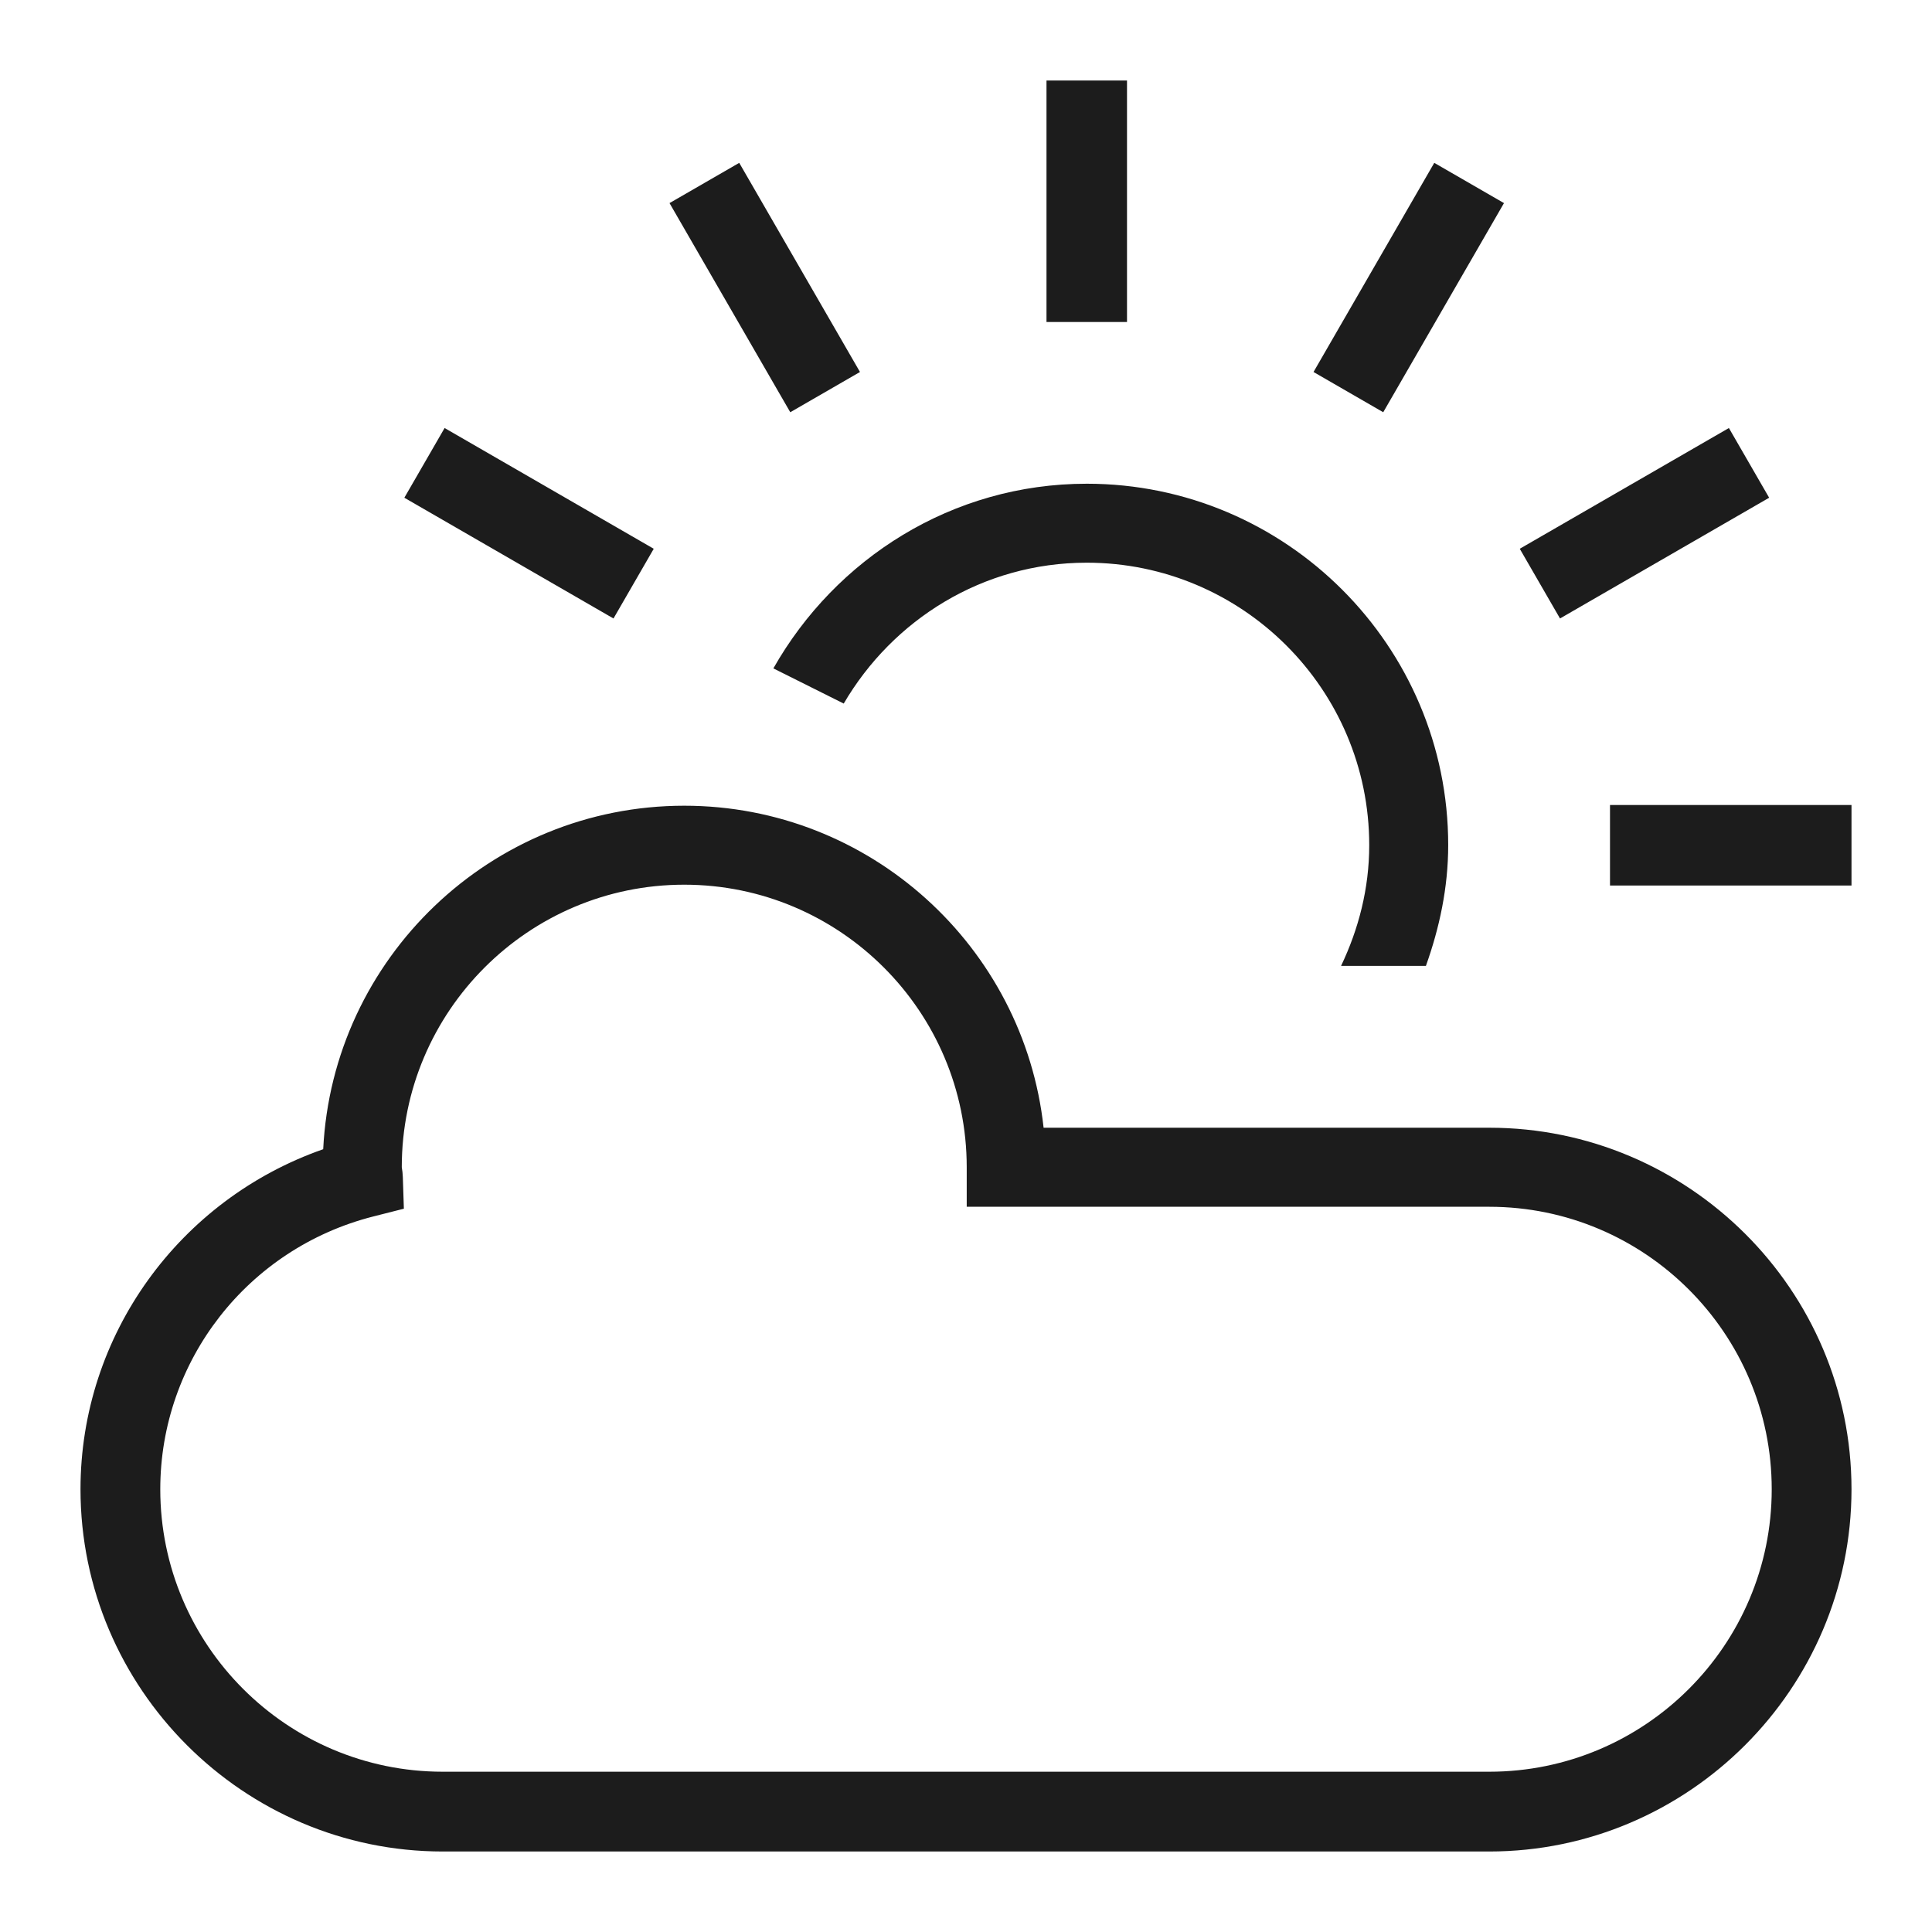 <svg xmlns="http://www.w3.org/2000/svg" width="24" height="24" viewBox="0 0 24 24"><path fill="#1c1c1c"  d="M14 4h-1V1h1v3zm-3.317.621l-1.5-2.598-.866.5 1.5 2.598.866-.5zM8.121 6.817l-2.598-1.5-.5.866 2.598 1.5.5-.866zM23 10h-3v1h3v-1zm-1.023-3.817l-.5-.866-2.598 1.5.5.866 2.598-1.5zm-3.294-3.66l-.866-.5-1.5 2.598.866.5 1.5-2.598zM23 18.5c0-2.476-2.024-4.491-4.5-4.491h-5.536c-.245-2.246-2.154-4-4.464-4-2.401 0-4.368 1.894-4.485 4.267C2.227 14.901 1 16.585 1 18.5 1 20.976 3.024 23 5.5 23h13c2.476 0 4.5-2.024 4.5-4.5zm-10.991-4v.491H18.5c1.935 0 3.509 1.574 3.509 3.509s-1.574 3.509-3.509 3.509h-13c-1.935 0-3.509-1.574-3.509-3.509 0-1.598 1.087-2.991 2.644-3.388l.382-.097-.013-.394c-.001-.04-.006-.079-.013-.122 0-1.935 1.574-3.509 3.509-3.509s3.509 1.575 3.509 3.51zM13.5 6.009c-1.674 0-3.121.932-3.893 2.294l.874.437c.609-1.041 1.727-1.75 3.019-1.75 1.935 0 3.509 1.574 3.509 3.509 0 .539-.132 1.043-.35 1.5h1.054c.168-.471.277-.971.277-1.5.001-2.475-2.014-4.49-4.49-4.49z"/></svg>